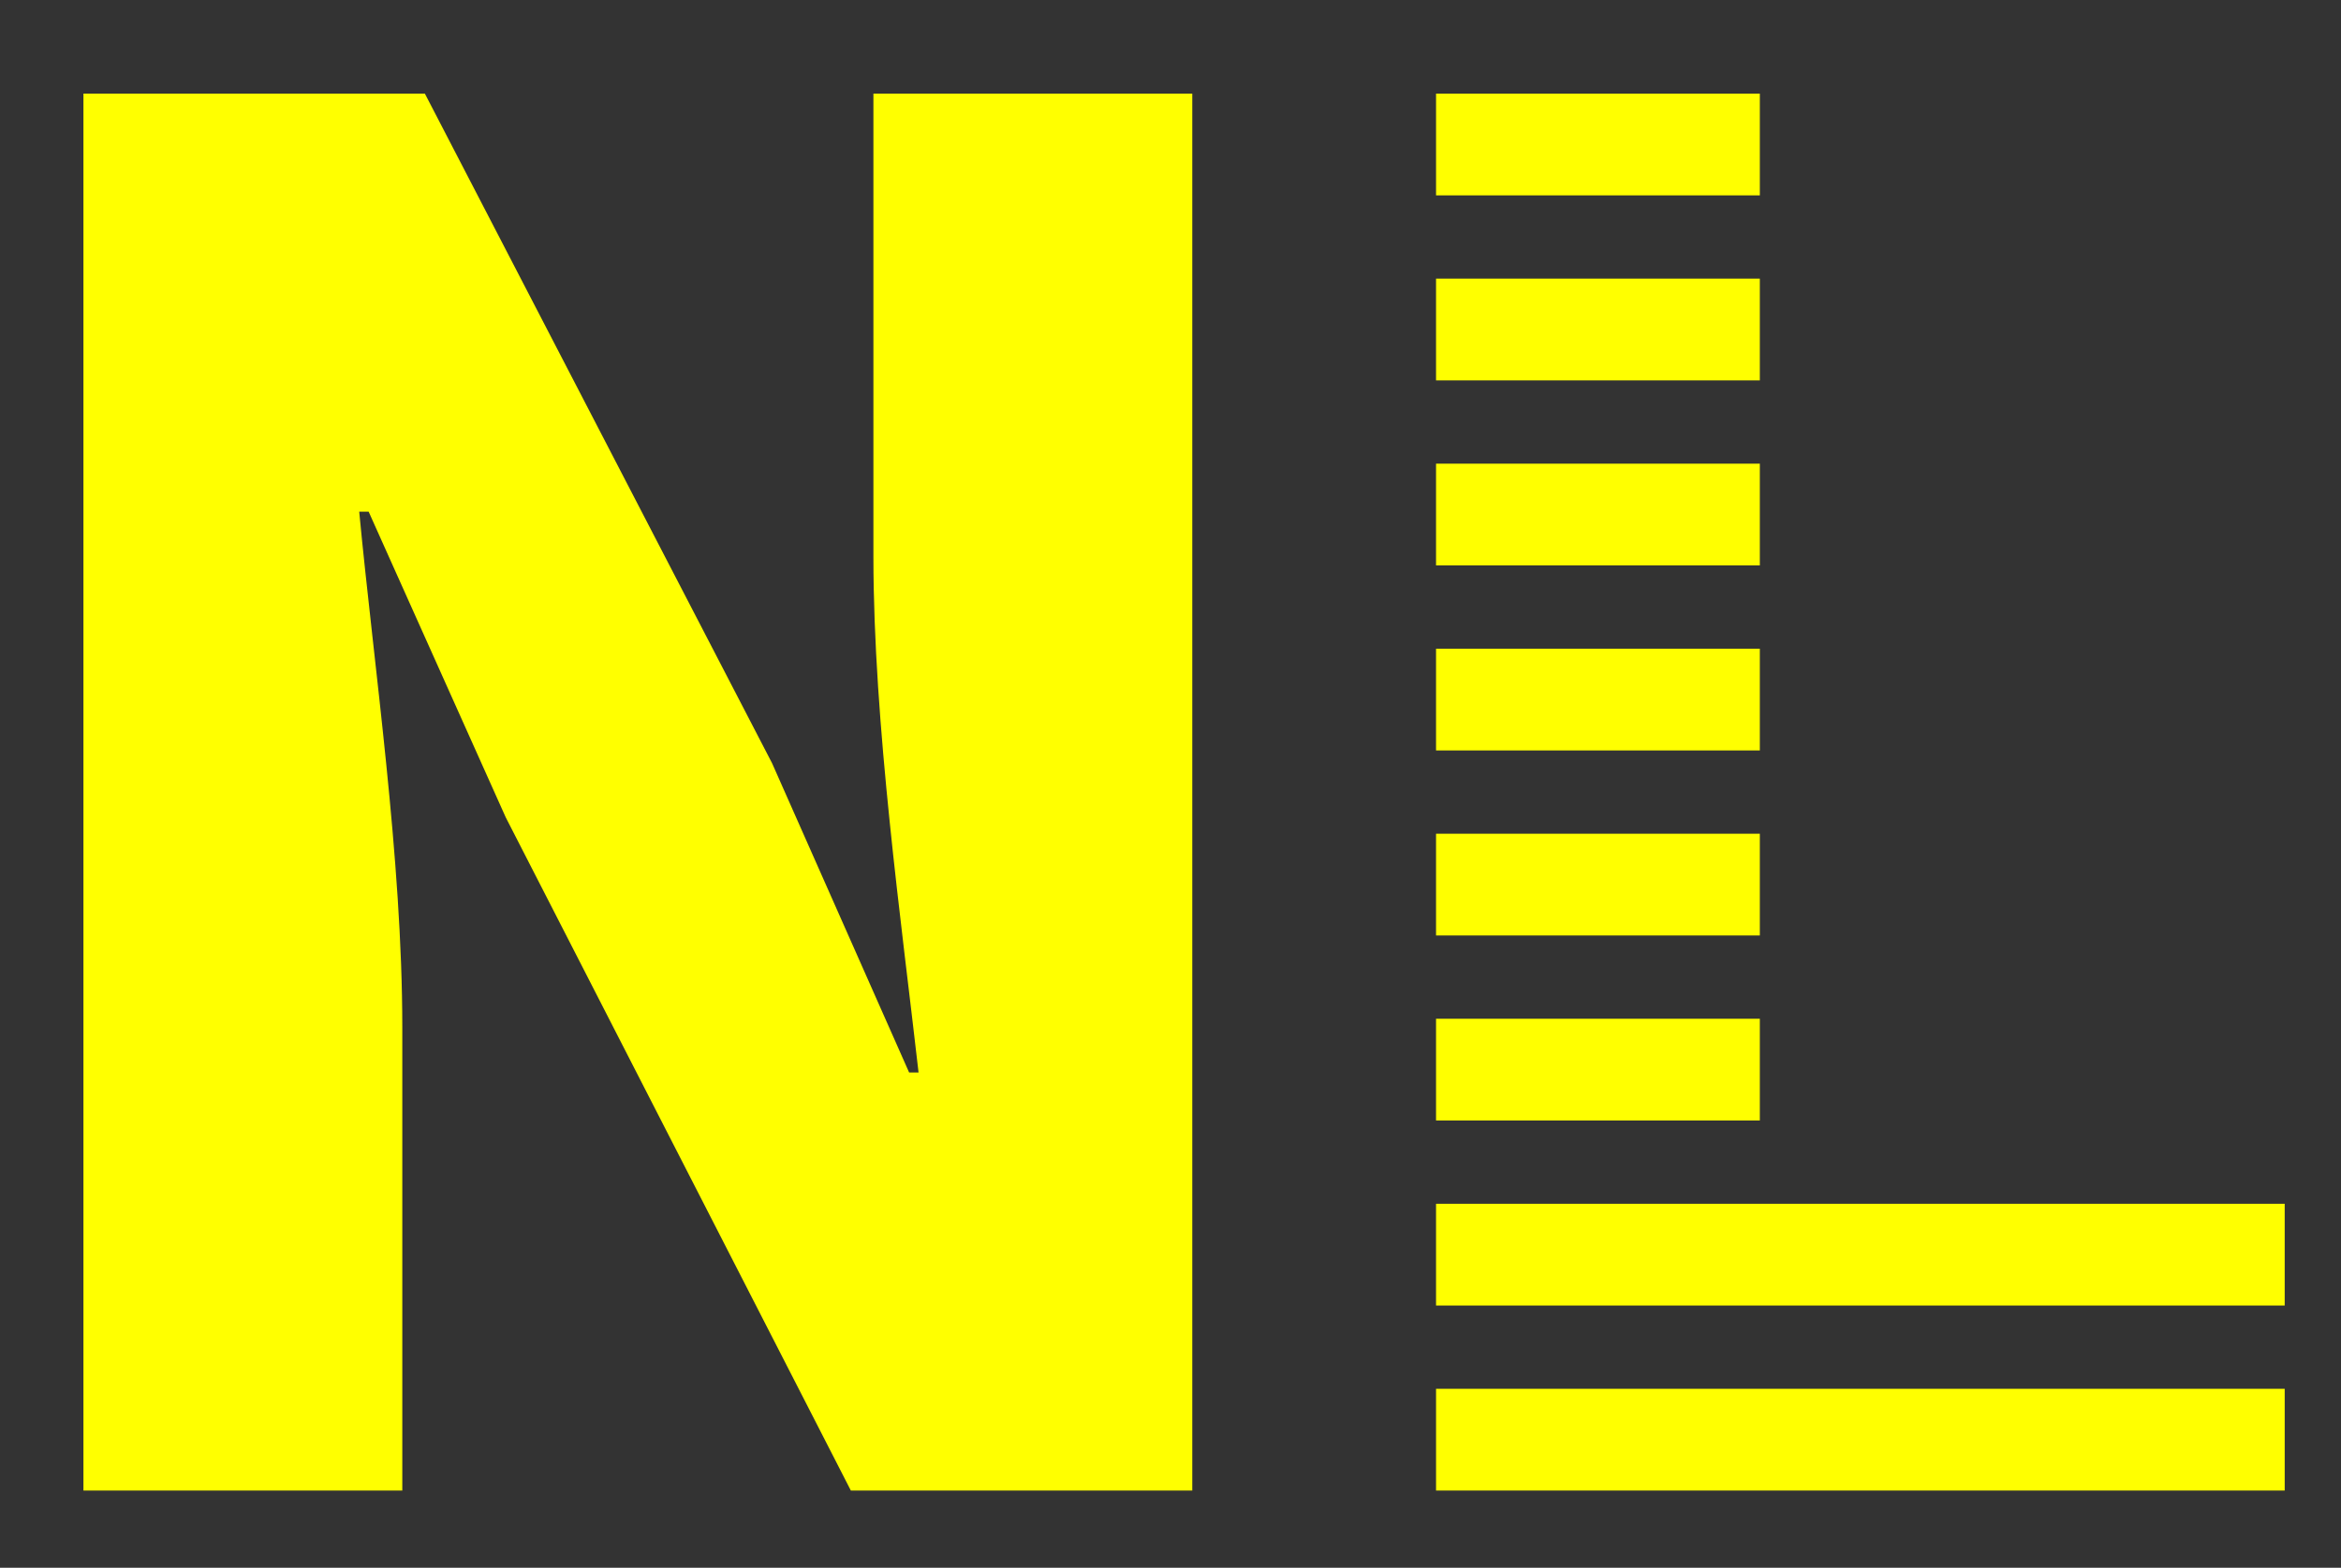 <?xml version="1.0" encoding="UTF-8" standalone="no"?>
<svg
   inkscape:version="1.4 (e7c3feb100, 2024-10-09)"
   sodipodi:docname="ln4.svg"
   viewBox="0 0 21.563 14.445"
   height="14.445"
   width="21.563"
   id="svg1"
   version="1.1"
   xmlns:inkscape="http://www.inkscape.org/namespaces/inkscape"
   xmlns:sodipodi="http://sodipodi.sourceforge.net/DTD/sodipodi-0.dtd"
   xmlns="http://www.w3.org/2000/svg"
   xmlns:svg="http://www.w3.org/2000/svg"
   xmlns:rdf="http://www.w3.org/1999/02/22-rdf-syntax-ns#"
   xmlns:cc="http://creativecommons.org/ns#"
   xmlns:dc="http://purl.org/dc/elements/1.1/">
  <rect x="0" y="0" width="21.563" height="14.445" fill="#333333" stroke="none"/>
  <defs
     id="defs3661" />
  <sodipodi:namedview
     inkscape:current-layer="svg1"
     inkscape:window-maximized="1"
     inkscape:window-y="-8"
     inkscape:window-x="-8"
     inkscape:window-height="745"
     inkscape:window-width="1366"
     inkscape:cy="17.853075"
     inkscape:cx="7.1780406"
     inkscape:zoom="13.583094"
     showgrid="true"
     id="namedview"
     guidetolerance="10"
     gridtolerance="10"
     objecttolerance="10"
     pagecolor="#ffffff"
     bordercolor="#000000"
     borderopacity="0.25"
     inkscape:showpageshadow="2"
     inkscape:pageopacity="0.0"
     inkscape:pagecheckerboard="0"
     inkscape:deskcolor="#d1d1d1">
    <inkscape:grid
       id="grid"
       type="xygrid"
       originx="2.325"
       originy="16.043"
       spacingy="1"
       spacingx="1"
       units="px" />
  </sodipodi:namedview>
  <g
     id="g501"
     transform="matrix(3.78,0,0,3.78,-990.665,-583.068)"
     style="fill:#ffff00">
    <path
       style="font-weight:900;font-size:4.57px;font-family:'Noto Sans CJK SC';-inkscape-font-specification:'Noto Sans CJK SC, Heavy';letter-spacing:-0.206px;fill:#ffff00;stroke-width:0.9;stroke-opacity:0.519"
       d="m 262.284,157.884 h 0.777 v -1.129 c 0,-0.411 -0.069,-0.878 -0.105,-1.257 h 0.023 l 0.334,0.745 0.841,1.641 h 0.832 v -3.405 h -0.777 v 1.129 c 0,0.407 0.069,0.896 0.11,1.257 h -0.023 l -0.334,-0.754 -0.846,-1.632 h -0.832 z"
       id="text483"
       aria-label="N&#10;" />
    <g
       id="g492"
       transform="translate(-0.708,-0.015)"
       style="fill:#ffff00">
      <path
         d="m 268.356,157.651 h -2.068 v 0.248 h 2.068 z"
         style="font-weight:900;font-size:4.41px;font-family:'Noto Sans CJK SC';-inkscape-font-specification:'Noto Sans CJK SC, Heavy';letter-spacing:-0.198px;fill:#ffff00;stroke-width:0.9;stroke-opacity:0.519"
         id="path485" />
      <path
         d="m 267.077,157.2 h -0.789 v 0.248 h 2.068 v -0.248 z"
         style="font-weight:900;font-size:4.41px;font-family:'Noto Sans CJK SC';-inkscape-font-specification:'Noto Sans CJK SC, Heavy';letter-spacing:-0.198px;fill:#ffff00;stroke-width:0.9;stroke-opacity:0.519"
         id="path486" />
      <path
         d="m 267.077,156.749 h -0.789 v 0.248 h 0.789 z"
         style="font-weight:900;font-size:4.41px;font-family:'Noto Sans CJK SC';-inkscape-font-specification:'Noto Sans CJK SC, Heavy';letter-spacing:-0.198px;fill:#ffff00;stroke-width:0.9;stroke-opacity:0.519"
         id="path487" />
      <path
         d="m 267.077,156.298 h -0.789 v 0.248 h 0.789 z"
         style="font-weight:900;font-size:4.41px;font-family:'Noto Sans CJK SC';-inkscape-font-specification:'Noto Sans CJK SC, Heavy';letter-spacing:-0.198px;fill:#ffff00;stroke-width:0.9;stroke-opacity:0.519"
         id="path488" />
      <path
         d="m 267.077,155.847 h -0.789 v 0.248 h 0.789 z"
         style="font-weight:900;font-size:4.41px;font-family:'Noto Sans CJK SC';-inkscape-font-specification:'Noto Sans CJK SC, Heavy';letter-spacing:-0.198px;fill:#ffff00;stroke-width:0.9;stroke-opacity:0.519"
         id="path489" />
      <path
         d="m 267.077,155.396 h -0.789 v 0.248 h 0.789 z"
         style="font-weight:900;font-size:4.41px;font-family:'Noto Sans CJK SC';-inkscape-font-specification:'Noto Sans CJK SC, Heavy';letter-spacing:-0.198px;fill:#ffff00;stroke-width:0.9;stroke-opacity:0.519"
         id="path490" />
      <path
         d="m 267.077,154.945 h -0.789 v 0.248 h 0.789 z"
         style="font-weight:900;font-size:4.41px;font-family:'Noto Sans CJK SC';-inkscape-font-specification:'Noto Sans CJK SC, Heavy';letter-spacing:-0.198px;fill:#ffff00;stroke-width:0.9;stroke-opacity:0.519"
         id="path491" />
      <path
         d="m 266.288,154.494 v 0.248 h 0.789 v -0.248 z"
         style="font-weight:900;font-size:4.41px;font-family:'Noto Sans CJK SC';-inkscape-font-specification:'Noto Sans CJK SC, Heavy';letter-spacing:-0.198px;fill:#ffff00;stroke-width:0.9;stroke-opacity:0.519"
         id="path492" />
    </g>
  </g>
</svg>
